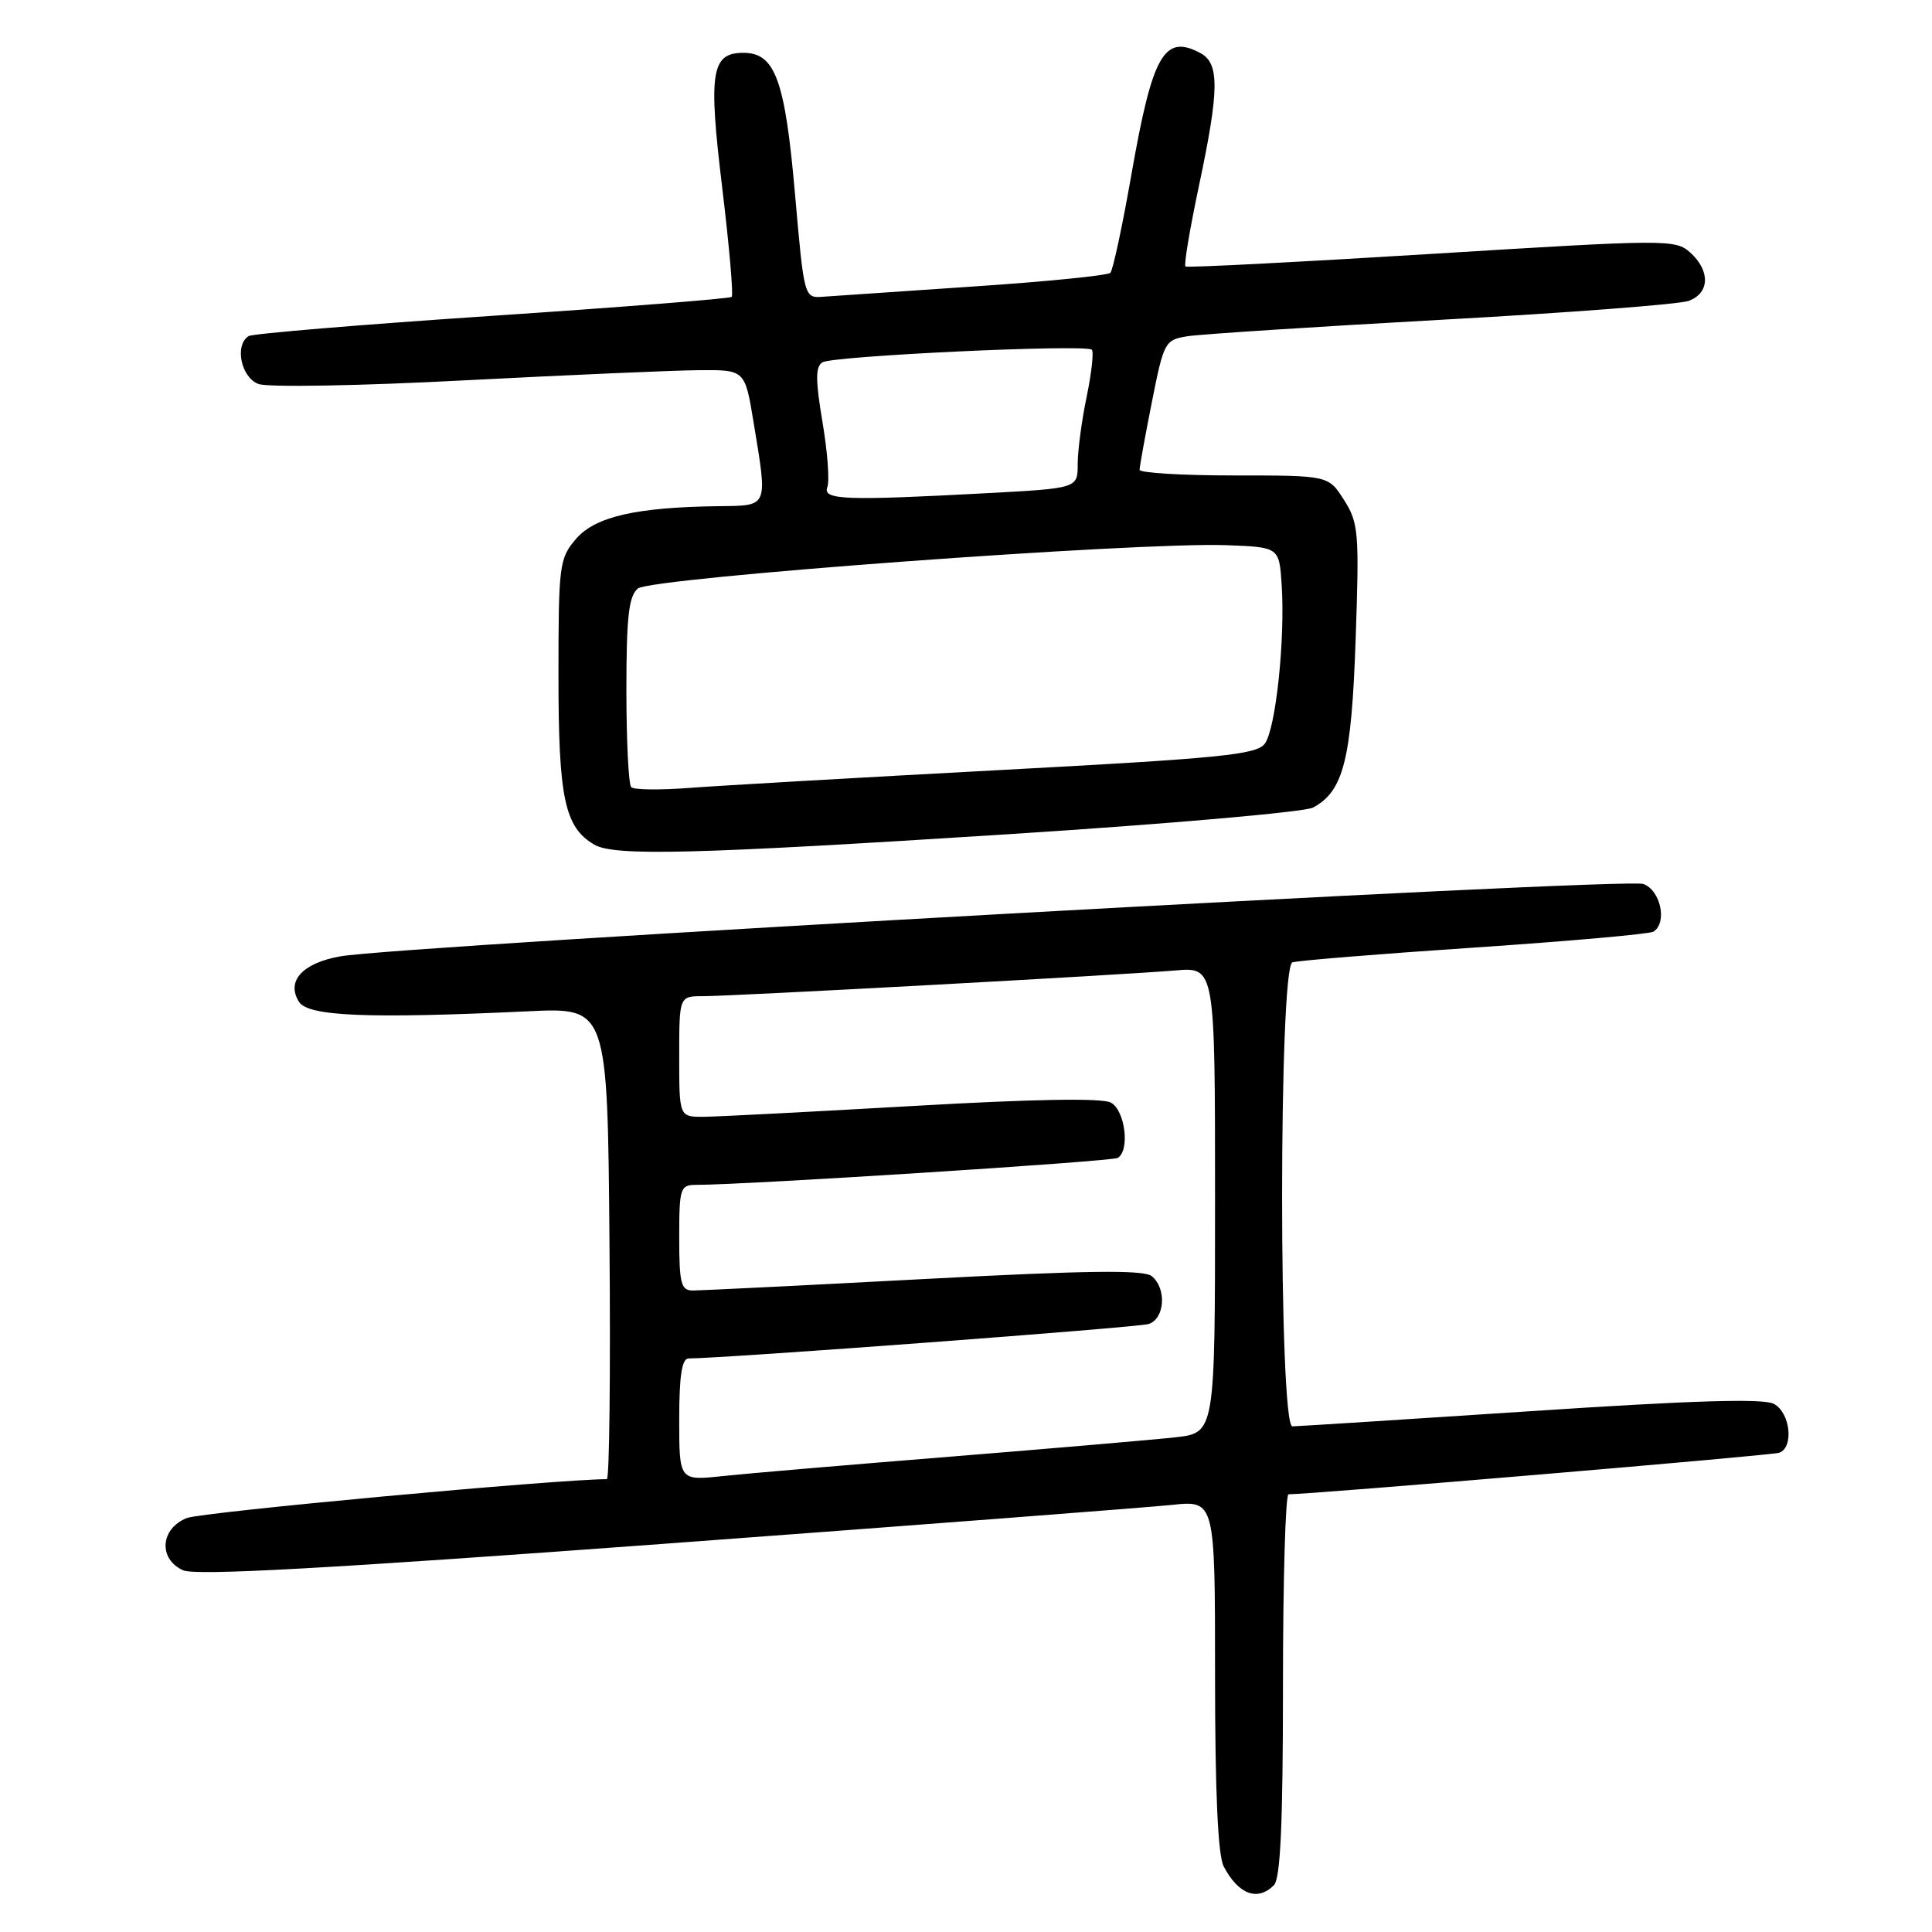 <?xml version="1.0" encoding="UTF-8" standalone="no"?>
<!DOCTYPE svg PUBLIC "-//W3C//DTD SVG 1.1//EN" "http://www.w3.org/Graphics/SVG/1.1/DTD/svg11.dtd" >
<svg xmlns="http://www.w3.org/2000/svg" xmlns:xlink="http://www.w3.org/1999/xlink" version="1.1" viewBox="0 0 256 256">
 <g >
 <path fill="currentColor"
d=" M 168.80 249.80 C 169.67 248.93 170.00 241.64 170.00 223.30 C 170.00 209.38 170.33 198.00 170.74 198.00 C 173.82 198.00 234.77 192.85 235.75 192.50 C 237.73 191.80 237.23 187.19 235.05 186.02 C 233.66 185.28 224.35 185.56 202.80 186.99 C 186.13 188.09 171.94 188.99 171.25 189.00 C 169.43 189.00 169.43 128.13 171.25 127.52 C 171.94 127.28 182.77 126.40 195.33 125.56 C 207.88 124.71 218.57 123.77 219.08 123.45 C 220.96 122.29 220.05 117.97 217.75 117.13 C 215.43 116.27 53.20 125.29 45.10 126.72 C 40.07 127.61 37.89 130.01 39.62 132.75 C 40.83 134.67 48.77 135.00 70.00 134.00 C 80.50 133.50 80.50 133.50 80.76 164.75 C 80.91 181.94 80.75 196.00 80.41 196.00 C 73.89 196.00 26.73 200.36 24.75 201.15 C 21.24 202.55 20.95 206.57 24.26 208.07 C 25.89 208.82 43.53 207.84 88.01 204.56 C 121.83 202.06 152.09 199.74 155.25 199.41 C 161.00 198.80 161.00 198.80 161.00 221.97 C 161.00 237.49 161.38 245.85 162.15 247.32 C 164.10 251.03 166.63 251.97 168.80 249.80 Z  M 133.74 110.53 C 154.77 109.18 172.88 107.60 173.98 107.01 C 178.02 104.85 179.08 100.69 179.63 84.70 C 180.12 70.55 180.02 69.28 178.09 66.25 C 176.03 63.00 176.03 63.00 163.51 63.00 C 156.63 63.00 151.00 62.66 151.00 62.25 C 151.00 61.84 151.73 57.80 152.63 53.27 C 154.22 45.27 154.35 45.03 157.38 44.55 C 159.10 44.28 174.22 43.30 191.00 42.37 C 207.78 41.45 222.51 40.32 223.75 39.87 C 226.55 38.85 226.65 35.90 223.98 33.48 C 222.01 31.70 220.97 31.71 189.73 33.64 C 172.00 34.73 157.31 35.49 157.08 35.31 C 156.85 35.14 157.65 30.39 158.84 24.75 C 161.57 11.92 161.61 8.40 159.07 7.04 C 154.27 4.47 152.72 7.18 149.94 23.00 C 148.74 29.88 147.47 35.79 147.13 36.15 C 146.78 36.50 138.62 37.32 129.00 37.96 C 119.38 38.61 110.39 39.22 109.03 39.32 C 106.56 39.50 106.55 39.47 105.34 25.68 C 104.02 10.59 102.71 7.00 98.51 7.00 C 94.24 7.00 93.84 9.55 95.70 24.90 C 96.63 32.62 97.20 39.12 96.95 39.34 C 96.70 39.57 82.42 40.70 65.20 41.85 C 47.99 43.00 33.47 44.21 32.95 44.53 C 31.05 45.71 31.93 50.02 34.25 50.88 C 35.49 51.34 47.67 51.13 61.50 50.40 C 75.25 49.69 89.25 49.08 92.60 49.05 C 98.71 49.00 98.71 49.00 99.85 55.94 C 101.73 67.33 101.88 66.99 95.25 67.07 C 84.30 67.21 78.87 68.45 76.33 71.40 C 74.11 73.99 74.00 74.81 74.00 89.61 C 74.00 105.78 74.82 109.63 78.75 111.92 C 81.41 113.47 91.98 113.20 133.74 110.53 Z  M 90.00 188.10 C 90.00 182.29 90.35 180.00 91.25 180.00 C 96.03 179.99 150.74 175.90 152.19 175.44 C 154.34 174.76 154.62 170.76 152.62 169.10 C 151.58 168.24 144.11 168.33 122.43 169.48 C 106.58 170.32 92.80 171.00 91.81 171.00 C 90.24 171.00 90.00 170.09 90.00 164.00 C 90.00 157.41 90.13 157.00 92.25 157.00 C 98.87 157.00 147.35 153.90 148.11 153.43 C 149.75 152.42 149.08 147.11 147.19 146.10 C 146.01 145.47 136.92 145.63 120.94 146.55 C 107.50 147.32 95.04 147.97 93.25 147.98 C 90.00 148.00 90.00 148.00 90.00 140.00 C 90.00 132.00 90.00 132.00 93.15 132.00 C 97.10 132.00 148.66 129.19 155.75 128.59 C 161.00 128.14 161.00 128.14 161.00 159.00 C 161.00 189.86 161.00 189.86 155.75 190.45 C 152.86 190.77 139.47 191.92 126.00 193.01 C 112.53 194.09 98.91 195.25 95.75 195.59 C 90.00 196.20 90.00 196.20 90.00 188.10 Z  M 83.64 104.31 C 83.29 103.96 83.00 98.17 83.00 91.46 C 83.00 81.75 83.31 78.99 84.52 77.98 C 86.25 76.55 150.76 71.80 162.50 72.24 C 169.50 72.50 169.50 72.50 169.83 77.50 C 170.30 84.71 169.05 96.55 167.60 98.53 C 166.53 100.00 161.87 100.47 132.43 102.04 C 113.77 103.04 95.30 104.10 91.39 104.40 C 87.48 104.70 83.99 104.66 83.64 104.31 Z  M 109.63 64.53 C 109.94 63.72 109.65 59.84 108.98 55.91 C 108.05 50.34 108.04 48.59 108.98 48.01 C 110.37 47.15 143.91 45.58 144.67 46.34 C 144.95 46.61 144.64 49.42 143.99 52.56 C 143.33 55.71 142.80 59.73 142.80 61.49 C 142.80 64.70 142.80 64.70 130.74 65.35 C 111.90 66.36 108.97 66.25 109.63 64.53 Z "/>
</g>
</svg>